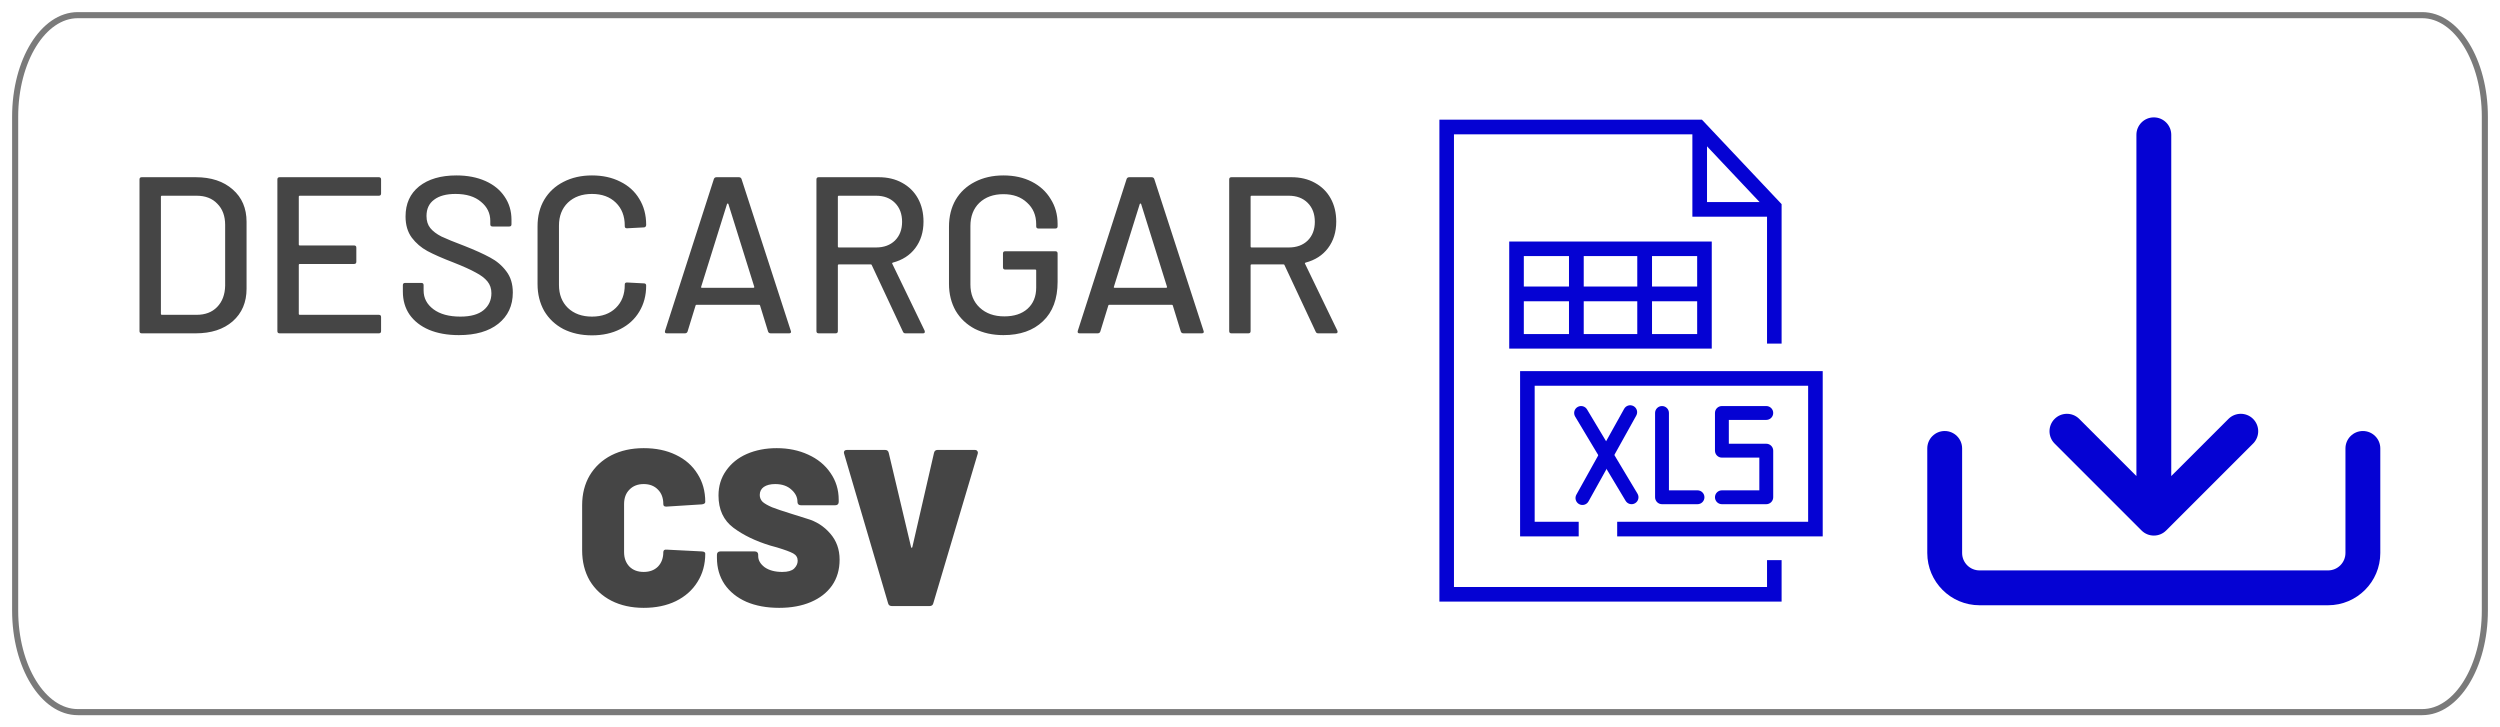 <svg width="165" height="48" viewBox="0 0 165 48" fill="none" xmlns="http://www.w3.org/2000/svg">
<path d="M9.354 22C9.256 22 9.207 21.951 9.207 21.853V11.843C9.207 11.745 9.256 11.696 9.354 11.696H12.917C13.937 11.696 14.752 11.966 15.36 12.505C15.969 13.035 16.273 13.747 16.273 14.64V19.056C16.273 19.949 15.969 20.665 15.36 21.205C14.752 21.735 13.937 22 12.917 22H9.354ZM10.62 20.719C10.62 20.759 10.64 20.778 10.679 20.778H12.975C13.545 20.778 13.996 20.607 14.33 20.263C14.673 19.91 14.85 19.439 14.86 18.85V14.846C14.86 14.257 14.688 13.791 14.344 13.447C14.011 13.094 13.554 12.918 12.975 12.918H10.679C10.64 12.918 10.62 12.937 10.62 12.976V20.719ZM25.151 12.77C25.151 12.868 25.102 12.918 25.004 12.918H19.779C19.739 12.918 19.72 12.937 19.72 12.976V16.141C19.72 16.181 19.739 16.2 19.779 16.2H23.37C23.468 16.2 23.518 16.249 23.518 16.347V17.275C23.518 17.373 23.468 17.422 23.37 17.422H19.779C19.739 17.422 19.72 17.442 19.72 17.481V20.719C19.72 20.759 19.739 20.778 19.779 20.778H25.004C25.102 20.778 25.151 20.827 25.151 20.925V21.853C25.151 21.951 25.102 22 25.004 22H18.454C18.356 22 18.307 21.951 18.307 21.853V11.843C18.307 11.745 18.356 11.696 18.454 11.696H25.004C25.102 11.696 25.151 11.745 25.151 11.843V12.77ZM30.284 22.118C29.528 22.118 28.871 22 28.311 21.765C27.762 21.529 27.335 21.195 27.031 20.764C26.736 20.332 26.589 19.826 26.589 19.247V18.82C26.589 18.722 26.638 18.673 26.736 18.673H27.811C27.909 18.673 27.958 18.722 27.958 18.82V19.174C27.958 19.674 28.174 20.086 28.606 20.41C29.038 20.734 29.631 20.896 30.387 20.896C31.064 20.896 31.574 20.754 31.918 20.469C32.261 20.184 32.433 19.812 32.433 19.35C32.433 19.046 32.345 18.786 32.168 18.57C31.991 18.354 31.731 18.158 31.388 17.981C31.054 17.795 30.564 17.574 29.916 17.319C29.2 17.044 28.63 16.794 28.208 16.568C27.796 16.343 27.453 16.048 27.178 15.685C26.903 15.312 26.766 14.846 26.766 14.287C26.766 13.443 27.065 12.78 27.664 12.299C28.272 11.819 29.091 11.578 30.122 11.578C30.848 11.578 31.486 11.701 32.036 11.946C32.585 12.191 33.007 12.535 33.301 12.976C33.606 13.418 33.758 13.928 33.758 14.507V14.802C33.758 14.9 33.709 14.949 33.611 14.949H32.507C32.408 14.949 32.359 14.9 32.359 14.802V14.581C32.359 14.071 32.153 13.649 31.741 13.315C31.339 12.972 30.779 12.8 30.063 12.8C29.455 12.8 28.984 12.927 28.65 13.182C28.316 13.428 28.149 13.786 28.149 14.257C28.149 14.581 28.233 14.846 28.4 15.052C28.567 15.258 28.812 15.445 29.136 15.611C29.469 15.768 29.975 15.975 30.652 16.23C31.349 16.504 31.913 16.76 32.345 16.995C32.776 17.221 33.135 17.525 33.419 17.908C33.704 18.281 33.846 18.747 33.846 19.306C33.846 20.17 33.527 20.857 32.889 21.367C32.261 21.867 31.393 22.118 30.284 22.118ZM39.07 22.133C38.364 22.133 37.736 21.995 37.186 21.72C36.646 21.436 36.224 21.038 35.92 20.528C35.626 20.008 35.478 19.414 35.478 18.747V14.934C35.478 14.267 35.626 13.683 35.92 13.182C36.224 12.672 36.646 12.28 37.186 12.005C37.736 11.72 38.364 11.578 39.07 11.578C39.777 11.578 40.4 11.715 40.94 11.99C41.48 12.255 41.897 12.633 42.191 13.124C42.495 13.614 42.647 14.184 42.647 14.831V14.846C42.647 14.895 42.633 14.934 42.603 14.964C42.574 14.993 42.539 15.008 42.5 15.008L41.381 15.067C41.283 15.067 41.234 15.023 41.234 14.934V14.89C41.234 14.262 41.038 13.757 40.645 13.374C40.253 12.991 39.728 12.8 39.07 12.8C38.413 12.8 37.883 12.991 37.48 13.374C37.088 13.757 36.892 14.262 36.892 14.89V18.806C36.892 19.434 37.088 19.939 37.48 20.322C37.883 20.705 38.413 20.896 39.07 20.896C39.728 20.896 40.253 20.705 40.645 20.322C41.038 19.939 41.234 19.434 41.234 18.806V18.776C41.234 18.688 41.283 18.644 41.381 18.644L42.5 18.703C42.598 18.703 42.647 18.752 42.647 18.85C42.647 19.498 42.495 20.072 42.191 20.572C41.897 21.063 41.48 21.445 40.94 21.72C40.4 21.995 39.777 22.133 39.07 22.133ZM50.87 22C50.781 22 50.722 21.961 50.693 21.882L50.163 20.16C50.153 20.131 50.133 20.116 50.104 20.116H45.968C45.938 20.116 45.919 20.131 45.909 20.16L45.379 21.882C45.349 21.961 45.291 22 45.202 22H44.01C43.902 22 43.863 21.946 43.892 21.838L47.116 11.814C47.145 11.735 47.204 11.696 47.292 11.696H48.764C48.853 11.696 48.912 11.735 48.941 11.814L52.194 21.838L52.209 21.897C52.209 21.966 52.165 22 52.077 22H50.87ZM46.277 18.924C46.267 18.943 46.267 18.963 46.277 18.982C46.296 18.992 46.316 18.997 46.336 18.997H49.721C49.741 18.997 49.756 18.992 49.766 18.982C49.785 18.963 49.79 18.943 49.78 18.924L48.073 13.462C48.063 13.443 48.048 13.433 48.029 13.433C48.009 13.433 47.994 13.443 47.984 13.462L46.277 18.924ZM59.759 22C59.68 22 59.626 21.966 59.597 21.897L57.536 17.496C57.526 17.466 57.507 17.451 57.477 17.451H55.358C55.318 17.451 55.299 17.471 55.299 17.51V21.853C55.299 21.951 55.249 22 55.151 22H54.033C53.934 22 53.885 21.951 53.885 21.853V11.843C53.885 11.745 53.934 11.696 54.033 11.696H57.992C58.581 11.696 59.096 11.819 59.538 12.064C59.989 12.309 60.338 12.653 60.583 13.094C60.828 13.536 60.951 14.046 60.951 14.625C60.951 15.312 60.77 15.896 60.407 16.377C60.053 16.848 59.558 17.167 58.92 17.334C58.88 17.353 58.871 17.378 58.89 17.407L61.025 21.823C61.035 21.843 61.039 21.867 61.039 21.897C61.039 21.966 61 22 60.922 22H59.759ZM55.358 12.918C55.318 12.918 55.299 12.937 55.299 12.976V16.274C55.299 16.313 55.318 16.333 55.358 16.333H57.816C58.336 16.333 58.753 16.181 59.067 15.876C59.381 15.562 59.538 15.15 59.538 14.64C59.538 14.12 59.381 13.703 59.067 13.389C58.753 13.075 58.336 12.918 57.816 12.918H55.358ZM66.225 22.118C65.519 22.118 64.891 21.98 64.341 21.706C63.801 21.421 63.379 21.024 63.075 20.513C62.781 19.993 62.633 19.399 62.633 18.732V14.964C62.633 14.287 62.781 13.693 63.075 13.182C63.379 12.672 63.801 12.28 64.341 12.005C64.891 11.72 65.519 11.578 66.225 11.578C66.932 11.578 67.555 11.715 68.095 11.99C68.634 12.265 69.052 12.648 69.346 13.138C69.65 13.619 69.802 14.164 69.802 14.772V14.934C69.802 15.032 69.753 15.082 69.655 15.082H68.536C68.438 15.082 68.389 15.032 68.389 14.934V14.802C68.389 14.213 68.188 13.737 67.785 13.374C67.393 13.001 66.873 12.815 66.225 12.815C65.568 12.815 65.038 13.006 64.635 13.389C64.243 13.771 64.047 14.282 64.047 14.919V18.776C64.047 19.414 64.253 19.924 64.665 20.307C65.077 20.69 65.617 20.881 66.284 20.881C66.932 20.881 67.442 20.714 67.815 20.381C68.198 20.037 68.389 19.571 68.389 18.982V17.849C68.389 17.81 68.369 17.79 68.33 17.79H66.343C66.245 17.79 66.196 17.741 66.196 17.643V16.73C66.196 16.632 66.245 16.583 66.343 16.583H69.655C69.753 16.583 69.802 16.632 69.802 16.73V18.6C69.802 19.728 69.478 20.597 68.831 21.205C68.193 21.814 67.324 22.118 66.225 22.118ZM78.111 22C78.022 22 77.963 21.961 77.934 21.882L77.404 20.16C77.394 20.131 77.375 20.116 77.345 20.116H73.209C73.179 20.116 73.16 20.131 73.15 20.16L72.62 21.882C72.591 21.961 72.532 22 72.443 22H71.251C71.143 22 71.104 21.946 71.133 21.838L74.357 11.814C74.386 11.735 74.445 11.696 74.534 11.696H76.006C76.094 11.696 76.153 11.735 76.182 11.814L79.436 21.838L79.45 21.897C79.45 21.966 79.406 22 79.318 22H78.111ZM73.518 18.924C73.508 18.943 73.508 18.963 73.518 18.982C73.538 18.992 73.557 18.997 73.577 18.997H76.963C76.982 18.997 76.997 18.992 77.007 18.982C77.026 18.963 77.031 18.943 77.021 18.924L75.314 13.462C75.304 13.443 75.289 13.433 75.27 13.433C75.25 13.433 75.235 13.443 75.225 13.462L73.518 18.924ZM87 22C86.921 22 86.868 21.966 86.838 21.897L84.777 17.496C84.767 17.466 84.748 17.451 84.718 17.451H82.599C82.559 17.451 82.54 17.471 82.54 17.51V21.853C82.54 21.951 82.491 22 82.392 22H81.274C81.176 22 81.127 21.951 81.127 21.853V11.843C81.127 11.745 81.176 11.696 81.274 11.696H85.234C85.822 11.696 86.338 11.819 86.779 12.064C87.231 12.309 87.579 12.653 87.824 13.094C88.07 13.536 88.192 14.046 88.192 14.625C88.192 15.312 88.011 15.896 87.648 16.377C87.294 16.848 86.799 17.167 86.161 17.334C86.122 17.353 86.112 17.378 86.132 17.407L88.266 21.823C88.276 21.843 88.281 21.867 88.281 21.897C88.281 21.966 88.241 22 88.163 22H87ZM82.599 12.918C82.559 12.918 82.54 12.937 82.54 12.976V16.274C82.54 16.313 82.559 16.333 82.599 16.333H85.057C85.577 16.333 85.994 16.181 86.308 15.876C86.622 15.562 86.779 15.15 86.779 14.64C86.779 14.12 86.622 13.703 86.308 13.389C85.994 13.075 85.577 12.918 85.057 12.918H82.599ZM42.484 40.118C41.679 40.118 40.968 39.961 40.35 39.647C39.741 39.333 39.265 38.891 38.922 38.322C38.588 37.743 38.421 37.076 38.421 36.32V33.346C38.421 32.601 38.588 31.943 38.922 31.374C39.265 30.805 39.741 30.363 40.35 30.049C40.968 29.735 41.679 29.578 42.484 29.578C43.289 29.578 43.995 29.725 44.604 30.02C45.222 30.314 45.698 30.731 46.032 31.271C46.375 31.801 46.547 32.419 46.547 33.126C46.547 33.214 46.473 33.268 46.326 33.288L44 33.435H43.956C43.838 33.435 43.779 33.381 43.779 33.273C43.779 32.87 43.662 32.551 43.426 32.316C43.191 32.071 42.877 31.948 42.484 31.948C42.092 31.948 41.778 32.071 41.542 32.316C41.306 32.551 41.189 32.87 41.189 33.273V36.438C41.189 36.83 41.306 37.149 41.542 37.395C41.778 37.63 42.092 37.748 42.484 37.748C42.877 37.748 43.191 37.63 43.426 37.395C43.662 37.149 43.779 36.83 43.779 36.438C43.779 36.379 43.799 36.335 43.838 36.305C43.878 36.276 43.931 36.266 44 36.276L46.326 36.394C46.473 36.403 46.547 36.452 46.547 36.541C46.547 37.247 46.375 37.87 46.032 38.41C45.698 38.95 45.222 39.372 44.604 39.676C43.995 39.971 43.289 40.118 42.484 40.118ZM51.425 40.118C50.6 40.118 49.879 39.985 49.261 39.72C48.643 39.446 48.162 39.058 47.818 38.557C47.485 38.057 47.318 37.478 47.318 36.82V36.614C47.318 36.546 47.337 36.492 47.377 36.452C47.416 36.413 47.47 36.394 47.539 36.394H49.82C49.889 36.394 49.943 36.413 49.982 36.452C50.022 36.492 50.041 36.546 50.041 36.614V36.703C50.041 36.977 50.183 37.223 50.468 37.439C50.762 37.645 51.15 37.748 51.631 37.748C51.994 37.748 52.254 37.674 52.411 37.527C52.568 37.37 52.647 37.198 52.647 37.012C52.647 36.796 52.548 36.634 52.352 36.526C52.156 36.418 51.798 36.286 51.278 36.129L50.851 36.011C49.879 35.716 49.065 35.324 48.407 34.833C47.75 34.343 47.421 33.631 47.421 32.699C47.421 32.081 47.588 31.536 47.921 31.065C48.255 30.584 48.711 30.216 49.29 29.961C49.879 29.706 50.537 29.578 51.263 29.578C52.028 29.578 52.72 29.72 53.338 30.005C53.967 30.29 54.457 30.692 54.81 31.212C55.174 31.732 55.355 32.326 55.355 32.993V33.126C55.355 33.194 55.336 33.248 55.296 33.288C55.257 33.327 55.203 33.346 55.134 33.346H52.853C52.784 33.346 52.73 33.327 52.691 33.288C52.651 33.248 52.632 33.194 52.632 33.126V33.111C52.632 32.816 52.499 32.551 52.234 32.316C51.969 32.071 51.611 31.948 51.16 31.948C50.846 31.948 50.596 32.012 50.409 32.139C50.232 32.267 50.144 32.444 50.144 32.669C50.144 32.846 50.208 32.998 50.336 33.126C50.473 33.243 50.679 33.361 50.954 33.479C51.228 33.587 51.651 33.729 52.22 33.906C52.298 33.935 52.642 34.043 53.25 34.23C53.868 34.406 54.384 34.735 54.796 35.216C55.208 35.687 55.414 36.261 55.414 36.938C55.414 37.596 55.247 38.165 54.913 38.646C54.58 39.117 54.114 39.48 53.515 39.735C52.916 39.99 52.22 40.118 51.425 40.118ZM58.862 40C58.804 40 58.75 39.985 58.7 39.956C58.651 39.917 58.622 39.867 58.612 39.809L55.712 29.946C55.703 29.926 55.698 29.902 55.698 29.872C55.698 29.755 55.766 29.696 55.904 29.696H58.421C58.548 29.696 58.627 29.76 58.656 29.887L60.128 36.099C60.138 36.138 60.153 36.158 60.172 36.158C60.192 36.158 60.207 36.138 60.217 36.099L61.645 29.887C61.674 29.76 61.752 29.696 61.88 29.696H64.338C64.417 29.696 64.471 29.72 64.5 29.769C64.54 29.809 64.549 29.867 64.53 29.946L61.6 39.809C61.591 39.867 61.561 39.917 61.512 39.956C61.463 39.985 61.409 40 61.35 40H58.862Z" fill="#454545"/>
<path d="M5.133 1H159.867C162.147 1 164 4.005 164 7.7V40.3C164 43.995 162.147 47 159.867 47H5.133C2.853 47 1 43.995 1 40.3V7.7C1 4.005 2.853 1 5.133 1Z" stroke="#7A7A7A" stroke-width="0.402" stroke-miterlimit="10"/>
<path d="M155.95 28.447C155.315 28.447 154.8 28.962 154.8 29.597V36.497C154.8 37.132 154.285 37.647 153.65 37.647H130.65C130.015 37.647 129.5 37.132 129.5 36.497V29.597C129.5 28.962 128.985 28.447 128.35 28.447C127.715 28.447 127.2 28.962 127.2 29.597V36.497C127.2 38.402 128.745 39.947 130.65 39.947H153.65C155.556 39.947 157.1 38.402 157.1 36.497V29.597C157.1 28.962 156.585 28.447 155.95 28.447Z" fill="#0502D3"/>
<path d="M148.69 27.634C148.245 27.204 147.538 27.204 147.093 27.634L143.303 31.421V8.897C143.303 8.262 142.788 7.747 142.153 7.747C141.518 7.747 141.003 8.262 141.003 8.897V31.421L137.216 27.634C136.759 27.193 136.031 27.206 135.59 27.663C135.16 28.108 135.16 28.815 135.59 29.26L141.34 35.01C141.789 35.46 142.517 35.461 142.966 35.012C142.967 35.012 142.968 35.011 142.969 35.01L148.719 29.26C149.16 28.803 149.147 28.076 148.69 27.634Z" fill="#0502D3"/>
<path fill-rule="evenodd" clip-rule="evenodd" d="M100.326 24.494H120.299V35.402H106.734V34.437H119.337V25.459H101.288V34.437H104.194V35.402H100.326V24.494Z" fill="#0502D3"/>
<path fill-rule="evenodd" clip-rule="evenodd" d="M95 7.9H112.329L117.586 13.473V22.676H116.624V13.857L111.915 8.864H95.962V38.74H116.624V36.969H117.586V39.704H95V7.9Z" fill="#0502D3"/>
<path fill-rule="evenodd" clip-rule="evenodd" d="M111.697 8.412H112.663V13.336H117.125V14.302H111.697V8.412Z" fill="#0502D3"/>
<path fill-rule="evenodd" clip-rule="evenodd" d="M99.609 15.941H112.976V23.008H99.609V15.941ZM100.572 16.901V22.048H112.013V16.901H100.572Z" fill="#0502D3"/>
<path fill-rule="evenodd" clip-rule="evenodd" d="M103.553 22.496V16.555H104.526V22.496H103.553Z" fill="#0502D3"/>
<path fill-rule="evenodd" clip-rule="evenodd" d="M104.117 26.864C104.334 26.734 104.615 26.804 104.744 27.021L108.075 32.584C108.205 32.801 108.134 33.082 107.918 33.212C107.701 33.342 107.42 33.271 107.29 33.054L103.959 27.491C103.83 27.274 103.9 26.993 104.117 26.864Z" fill="#0502D3"/>
<path fill-rule="evenodd" clip-rule="evenodd" d="M107.816 26.805C108.037 26.928 108.116 27.206 107.993 27.427L104.841 33.093C104.718 33.314 104.439 33.394 104.218 33.271C103.998 33.148 103.918 32.869 104.041 32.648L107.194 26.982C107.317 26.761 107.595 26.682 107.816 26.805Z" fill="#0502D3"/>
<path fill-rule="evenodd" clip-rule="evenodd" d="M109.693 26.799C109.945 26.799 110.15 27.003 110.15 27.256V32.362H112.035C112.288 32.362 112.493 32.567 112.493 32.819C112.493 33.072 112.288 33.277 112.035 33.277H109.693C109.44 33.277 109.235 33.072 109.235 32.819V27.256C109.235 27.003 109.44 26.799 109.693 26.799Z" fill="#0502D3"/>
<path fill-rule="evenodd" clip-rule="evenodd" d="M113.188 27.256C113.188 27.003 113.393 26.799 113.646 26.799H116.574C116.827 26.799 117.032 27.003 117.032 27.256C117.032 27.509 116.827 27.714 116.574 27.714H114.103V29.287H116.574C116.827 29.287 117.032 29.492 117.032 29.745V32.819C117.032 33.072 116.827 33.277 116.574 33.277H113.646C113.393 33.277 113.188 33.072 113.188 32.819C113.188 32.567 113.393 32.362 113.646 32.362H116.116V30.203H113.646C113.393 30.203 113.188 29.998 113.188 29.745V27.256Z" fill="#0502D3"/>
<path fill-rule="evenodd" clip-rule="evenodd" d="M112.669 19.884H99.916V18.911H112.669V19.884Z" fill="#0502D3"/>
<path fill-rule="evenodd" clip-rule="evenodd" d="M108.06 22.547V16.504H109.033V22.547H108.06Z" fill="#0502D3"/>
</svg>
